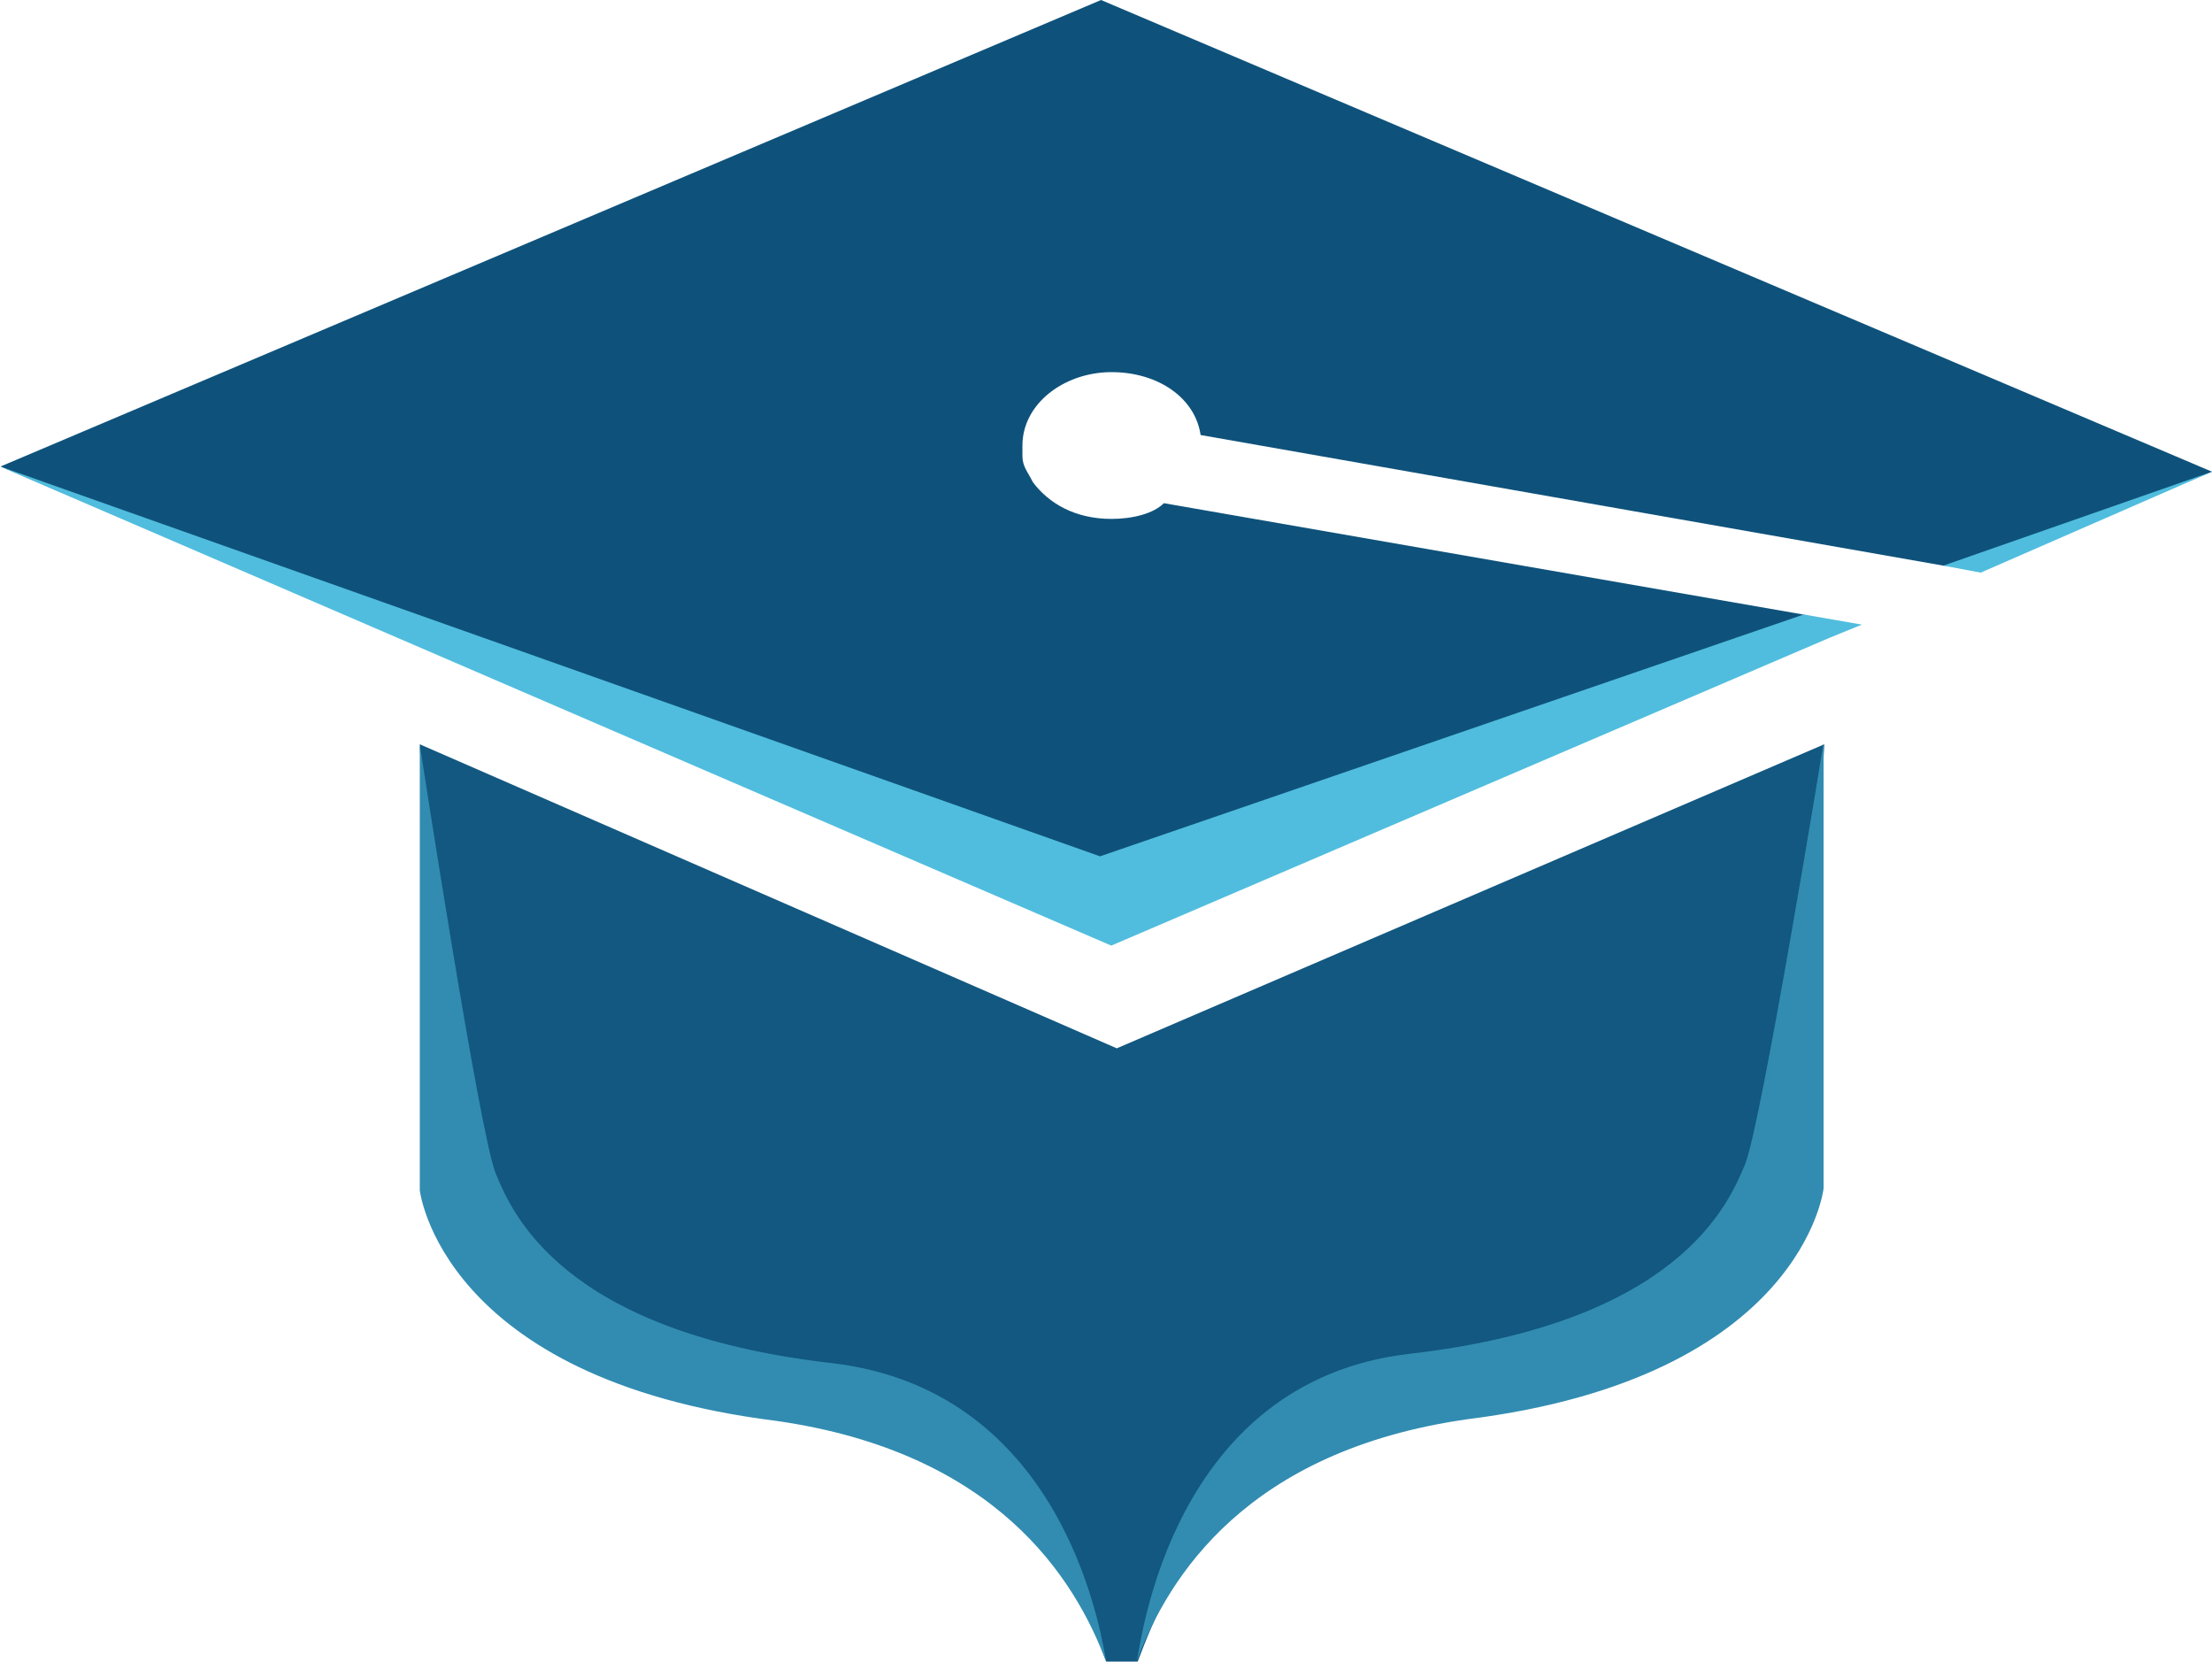 <svg version="1.1" id="图层_1" x="0px" y="0px" width="229.662px" height="172.518px" viewBox="0 0 229.662 172.518" enable-background="new 0 0 229.662 172.518" xml:space="preserve" xmlns:xml="http://www.w3.org/XML/1998/namespace" xmlns="http://www.w3.org/2000/svg" xmlns:xlink="http://www.w3.org/1999/xlink">
  <path fill="#125881" d="M43.584,77.26l2.01,42.548c0,0,1.053,21.396,35.875,25.75c22.852,3.264,30.126,18.213,33.391,26.918h0.013
	h3.252c3.265-8.705,10.867-25.947,33.72-28.668c34.82-4.896,35.334-21.083,35.334-21.083l2.223-45.465l-73.452,31.559L43.584,77.26z
	" class="color c1"/>
  <path fill="#328CB1" d="M114.872,172.517h-0.013c-3.265-8.705-11.426-21.765-34.277-25.027
	c-34.822-4.354-36.998-23.939-36.998-23.939V77.302c0,0,6.221,40.521,7.887,44.521s6.779,16.439,34.833,19.666
	C111.092,144.343,114.451,170.759,114.872,172.517z M118.045,172.351h0.013c3.266-8.705,11.426-21.765,34.277-25.027
	c34.82-4.354,36.998-23.94,36.998-23.94V77.135c0,0-6.486,39.73-8.154,43.73c-1.666,4-6.777,16.438-34.832,19.667
	C121.558,143.384,118.465,170.593,118.045,172.351z" class="color c2"/>
  <path fill="#0E527B" d="M114.315,0L0.057,48.424l115.399,49.489l0.029,0.013l74.524-31.956l1.567-0.692l0.516-0.25l-0.406-0.094
	l-4.453-1.142l-66.391-11.56c-1.088,1.088-3.264,1.633-5.439,1.633c-3.809,0-6.528-1.633-8.161-3.809
	c-0.544-1.09-1.088-1.634-1.088-2.722c0-0.544,0-0.544,0-1.088c0-4.354,4.352-7.617,9.25-7.617c4.896,0,8.705,2.722,9.248,6.528
	l77.099,13.555l3.719,0.063l0.5-0.047l0.938-0.392l22.756-9.371L114.315,0z" class="color c3"/>
  <path fill="#50BDDE" d="M201.767,58.714l27.891-9.75L205.651,59.44L201.767,58.714z M187.272,63.786L114.211,88.89L0,48.417
	l115.378,49.741l74.555-31.943l3.381-1.376L187.272,63.786z" class="color c4"/>
</svg>